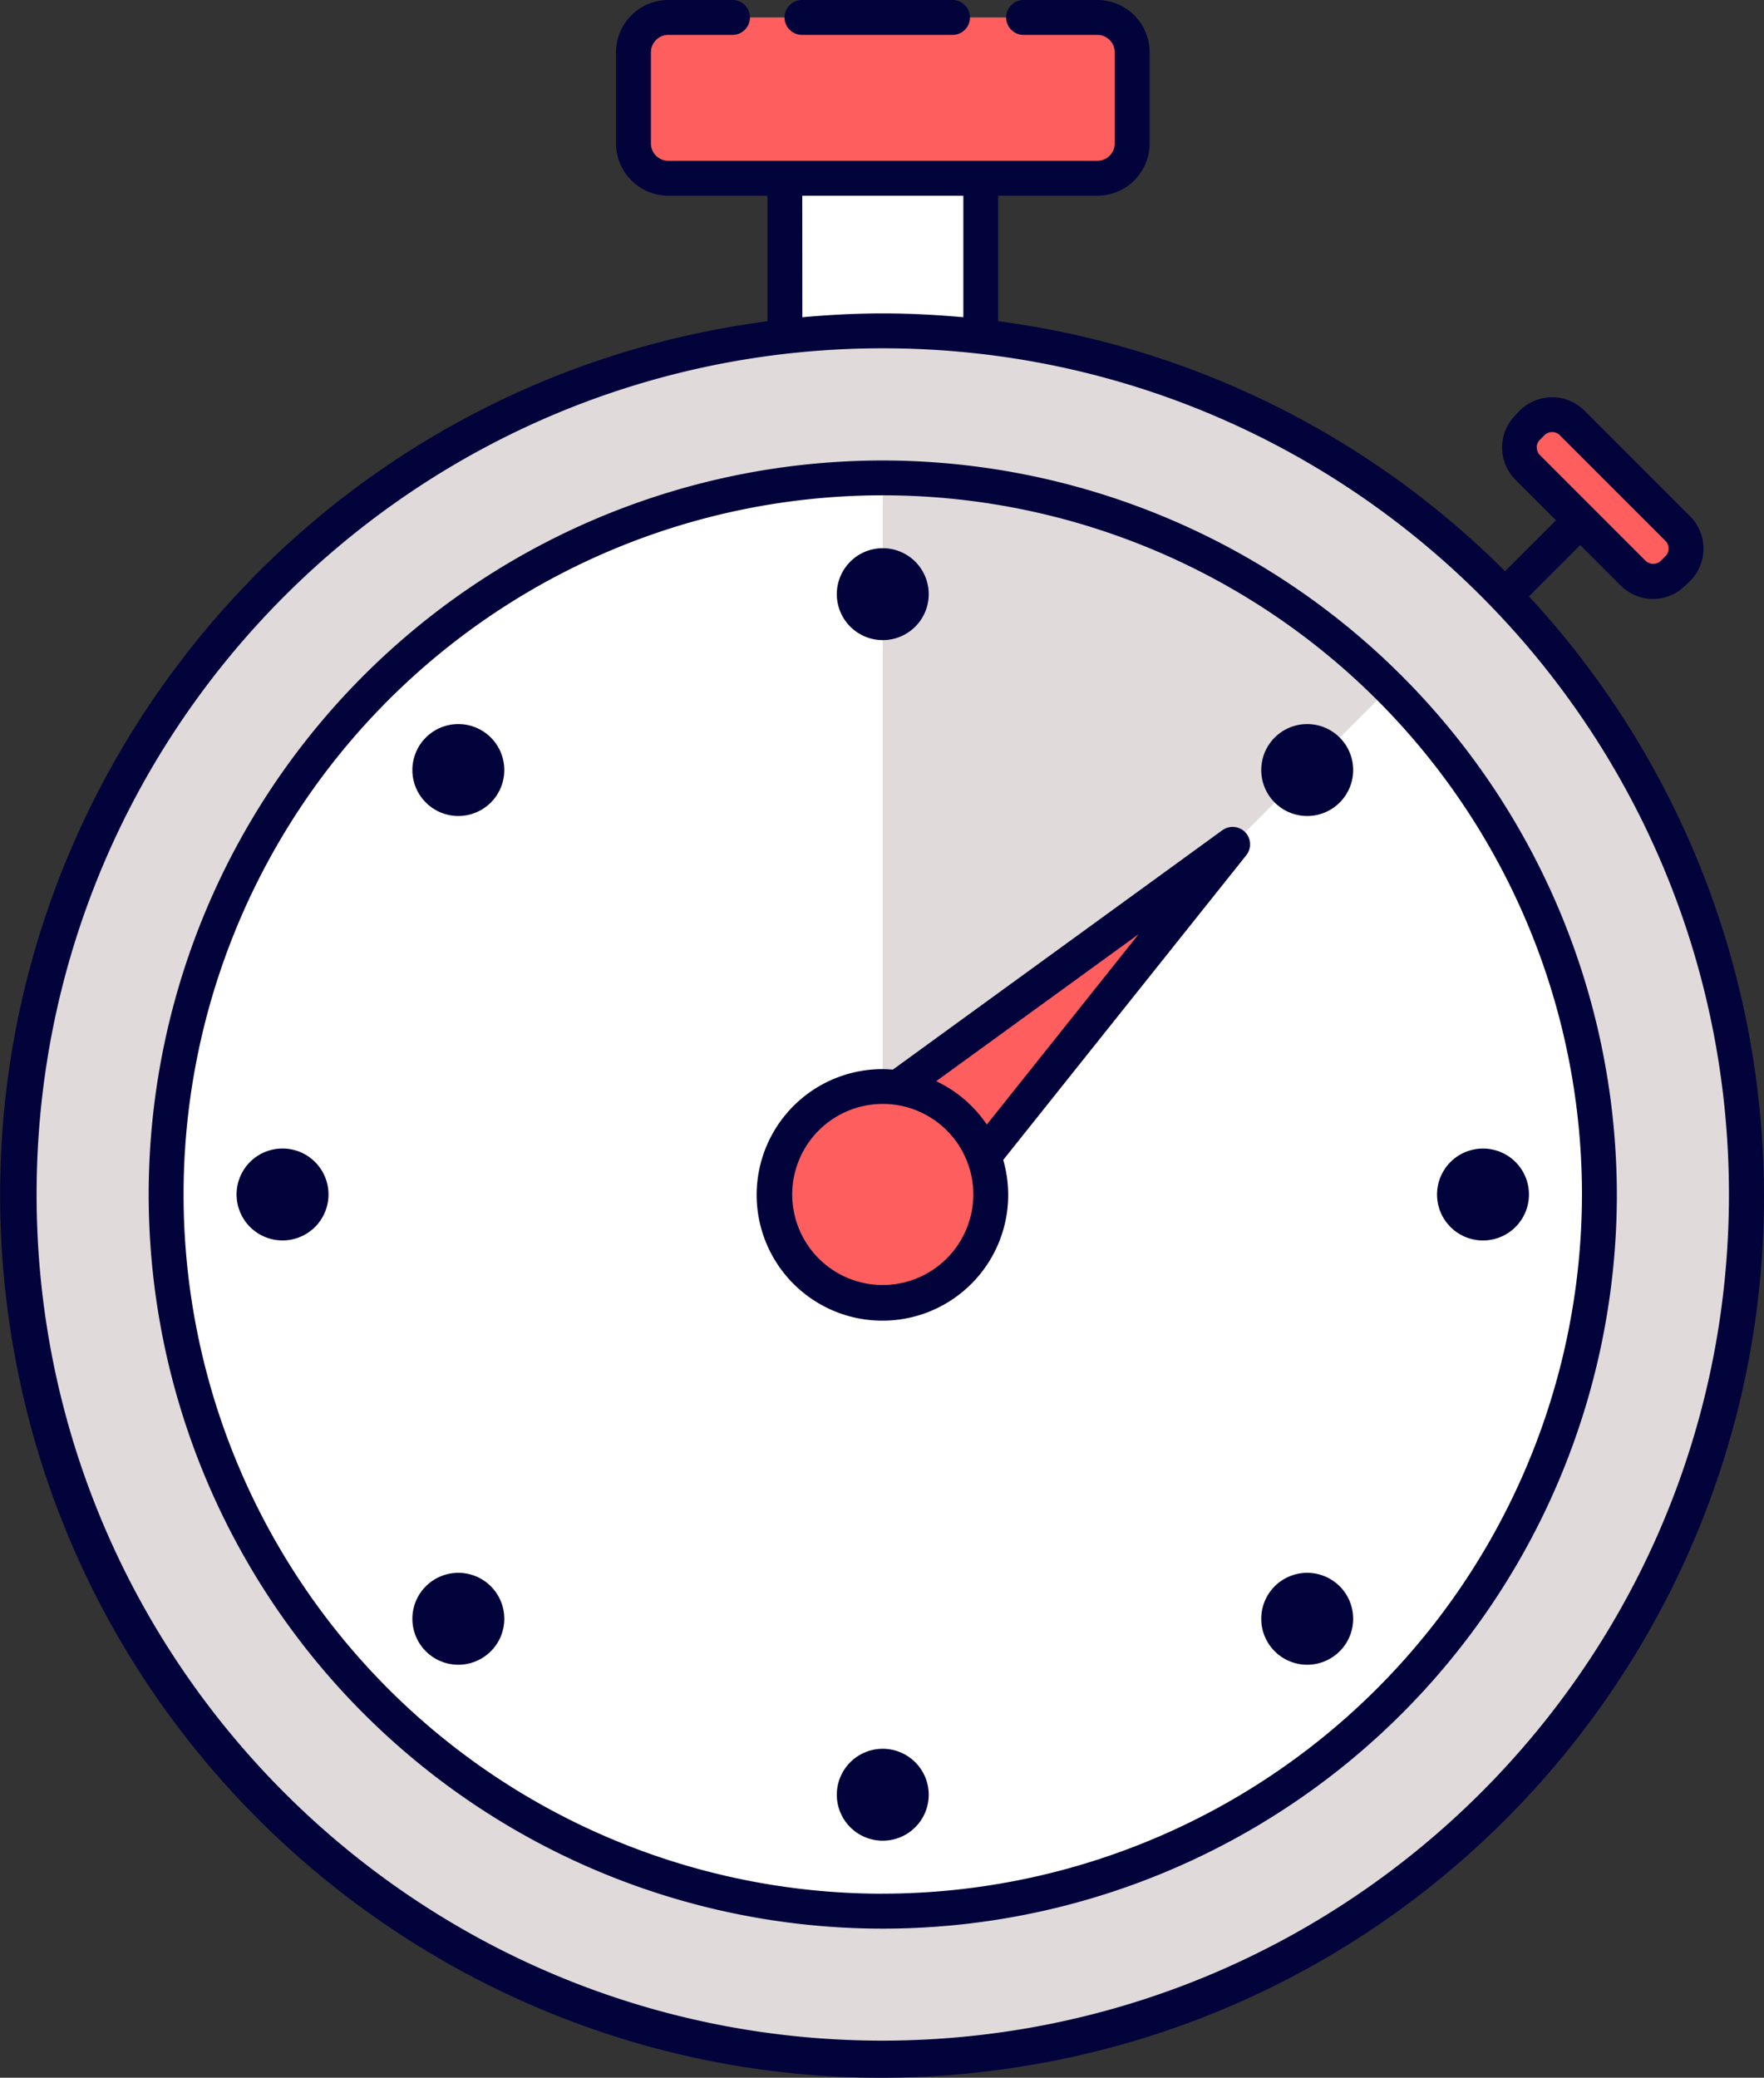 <svg id="Layer_1" data-name="Layer 1" xmlns="http://www.w3.org/2000/svg" viewBox="0 0 412.62 486"><rect x="0" y="0" width="412.62" height="486" fill="#333333" stroke="none"/><defs><style>.cls-1{fill:#fff;}.cls-2{fill:#ff5e5e;}.cls-3{fill:#e0dada;}.cls-4{fill:#02033b;}</style></defs><title>icon-8</title><path class="cls-1" d="M254.15,91.49a204.12,204.12,0,0,1,22.92,1.33v-37H231.24v37a203.82,203.82,0,0,1,22.91-1.35Z" transform="translate(-47.66 -14.1)"/><rect class="cls-2" x="148.17" y="4.08" width="116.65" height="37.62" rx="8.16" ry="8.16"/><circle class="cls-3" cx="254.15" cy="293.5" r="202.01" transform="translate(-180.75 251.57) rotate(-45)"/><circle class="cls-3" cx="254.15" cy="293.5" r="167.62" transform="matrix(0.13, -0.99, 0.99, 0.13, -118.23, 492.21)"/><path class="cls-1" d="M421.78,293.5A167.63,167.63,0,1,1,254.13,125.89h0V293.5L372.69,175A167.1,167.1,0,0,1,421.78,293.5Z" transform="translate(-47.66 -14.1)"/><path class="cls-2" d="M336,211.59l-78.35,56.92a25.32,25.32,0,1,0,20.13,16.08Z" transform="translate(-47.66 -14.1)"/><path class="cls-2" d="M415.37,113l24.71,24.72a6.6,6.6,0,0,1,0,9.35L439,148.09a6.61,6.61,0,0,1-9.35,0L405,123.38a6.63,6.63,0,0,1,0-9.36L406,113A6.63,6.63,0,0,1,415.37,113Z" transform="translate(-47.66 -14.1)"/><path class="cls-4" d="M235.25,22.26h35.22a4.08,4.08,0,0,0,0-8.16H235.25a4.08,4.08,0,0,0,0,8.16Z" transform="translate(-47.66 -14.1)"/><path class="cls-4" d="M254.15,121.81a171.71,171.71,0,1,0,171.71,171.7h0a171.89,171.89,0,0,0-171.71-171.7Zm0,335.25A163.55,163.55,0,1,1,417.7,293.51h0A163.74,163.74,0,0,1,254.15,457.05Z" transform="translate(-47.66 -14.1)"/><path class="cls-4" d="M254.15,163.83a10.75,10.75,0,1,0-10.75-10.75h0A10.75,10.75,0,0,0,254.15,163.83Z" transform="translate(-47.66 -14.1)"/><path class="cls-4" d="M154.87,183.47a10.75,10.75,0,1,1-10.75,10.75A10.75,10.75,0,0,1,154.87,183.47Z" transform="translate(-47.66 -14.1)"/><path class="cls-4" d="M113.75,282.75A10.75,10.75,0,1,1,103,293.5,10.74,10.74,0,0,1,113.75,282.75Z" transform="translate(-47.66 -14.1)"/><path class="cls-4" d="M154.87,382a10.75,10.75,0,1,1-10.75,10.75A10.75,10.75,0,0,1,154.87,382Z" transform="translate(-47.66 -14.1)"/><path class="cls-4" d="M254.15,423.16A10.75,10.75,0,1,0,264.9,433.9h0a10.76,10.76,0,0,0-10.75-10.74Z" transform="translate(-47.66 -14.1)"/><path class="cls-4" d="M353.43,382a10.75,10.75,0,1,1-10.75,10.75A10.75,10.75,0,0,1,353.43,382Z" transform="translate(-47.66 -14.1)"/><path class="cls-4" d="M394.55,282.76A10.75,10.75,0,1,0,405.3,293.5h0a10.74,10.74,0,0,0-10.74-10.74Z" transform="translate(-47.66 -14.1)"/><path class="cls-4" d="M353.43,183.47a10.75,10.75,0,1,1-10.75,10.75A10.75,10.75,0,0,1,353.43,183.47Z" transform="translate(-47.66 -14.1)"/><path class="cls-4" d="M333.58,208.3l-77.08,56c-.77-.06-1.55-.12-2.35-.12a29.42,29.42,0,1,0,29.34,29.49,29.94,29.94,0,0,0-1.16-8.25l56.84-71.26a4.08,4.08,0,0,0-5.59-5.85ZM254.15,314.68a21.18,21.18,0,1,1,21.18-21.19h0A21.22,21.22,0,0,1,254.15,314.68Zm24.34-37.53A29.48,29.48,0,0,0,266.65,267L314,232.61Z" transform="translate(-47.66 -14.1)"/><path class="cls-4" d="M405.3,153.6l12-12,9.47,9.47a10.68,10.68,0,0,0,15.11,0h0L443,150a10.7,10.7,0,0,0,0-15.12l-24.71-24.73a10.74,10.74,0,0,0-15.14,0l-1,1.06a10.69,10.69,0,0,0,0,15.12h0l9.47,9.47-11.91,11.91A205.65,205.65,0,0,0,281.14,89.23V59.88h23.19a12.24,12.24,0,0,0,12.24-12.24V26.34A12.24,12.24,0,0,0,304.33,14.1H287.09a4.08,4.08,0,1,0,0,8.16h17.24a4.08,4.08,0,0,1,4.08,4.08v21.3a4.08,4.08,0,0,1-4.08,4.08H204a4.08,4.08,0,0,1-4.08-4.08V26.34A4.08,4.08,0,0,1,204,22.26h15a4.08,4.08,0,1,0,0-8.16H204a12.24,12.24,0,0,0-12.24,12.24v21.3A12.24,12.24,0,0,0,204,59.88h23.17V89.25c-113,14.82-192.52,118.4-177.71,231.37S167.83,513.14,280.8,498.33,473.32,379.93,458.5,267A206.31,206.31,0,0,0,405.3,153.6Zm1.82-34.85a2.51,2.51,0,0,1,.75-1.79l1.06-1.06a2.55,2.55,0,0,1,3.58,0l24.72,24.72a2.56,2.56,0,0,1,0,3.59l-1.07,1.06a2.6,2.6,0,0,1-3.59,0l-24.71-24.72a2.52,2.52,0,0,1-.72-1.8ZM235.32,59.88H273V88.31c-6.2-.57-12.48-.9-18.83-.9s-12.63.33-18.83.9Zm18.83,431.55c-109.31,0-197.93-88.62-197.93-197.93S144.84,95.57,254.15,95.57,452.08,184.18,452.08,293.5,363.41,491.31,254.15,491.43Z" transform="translate(-47.66 -14.1)"/></svg>